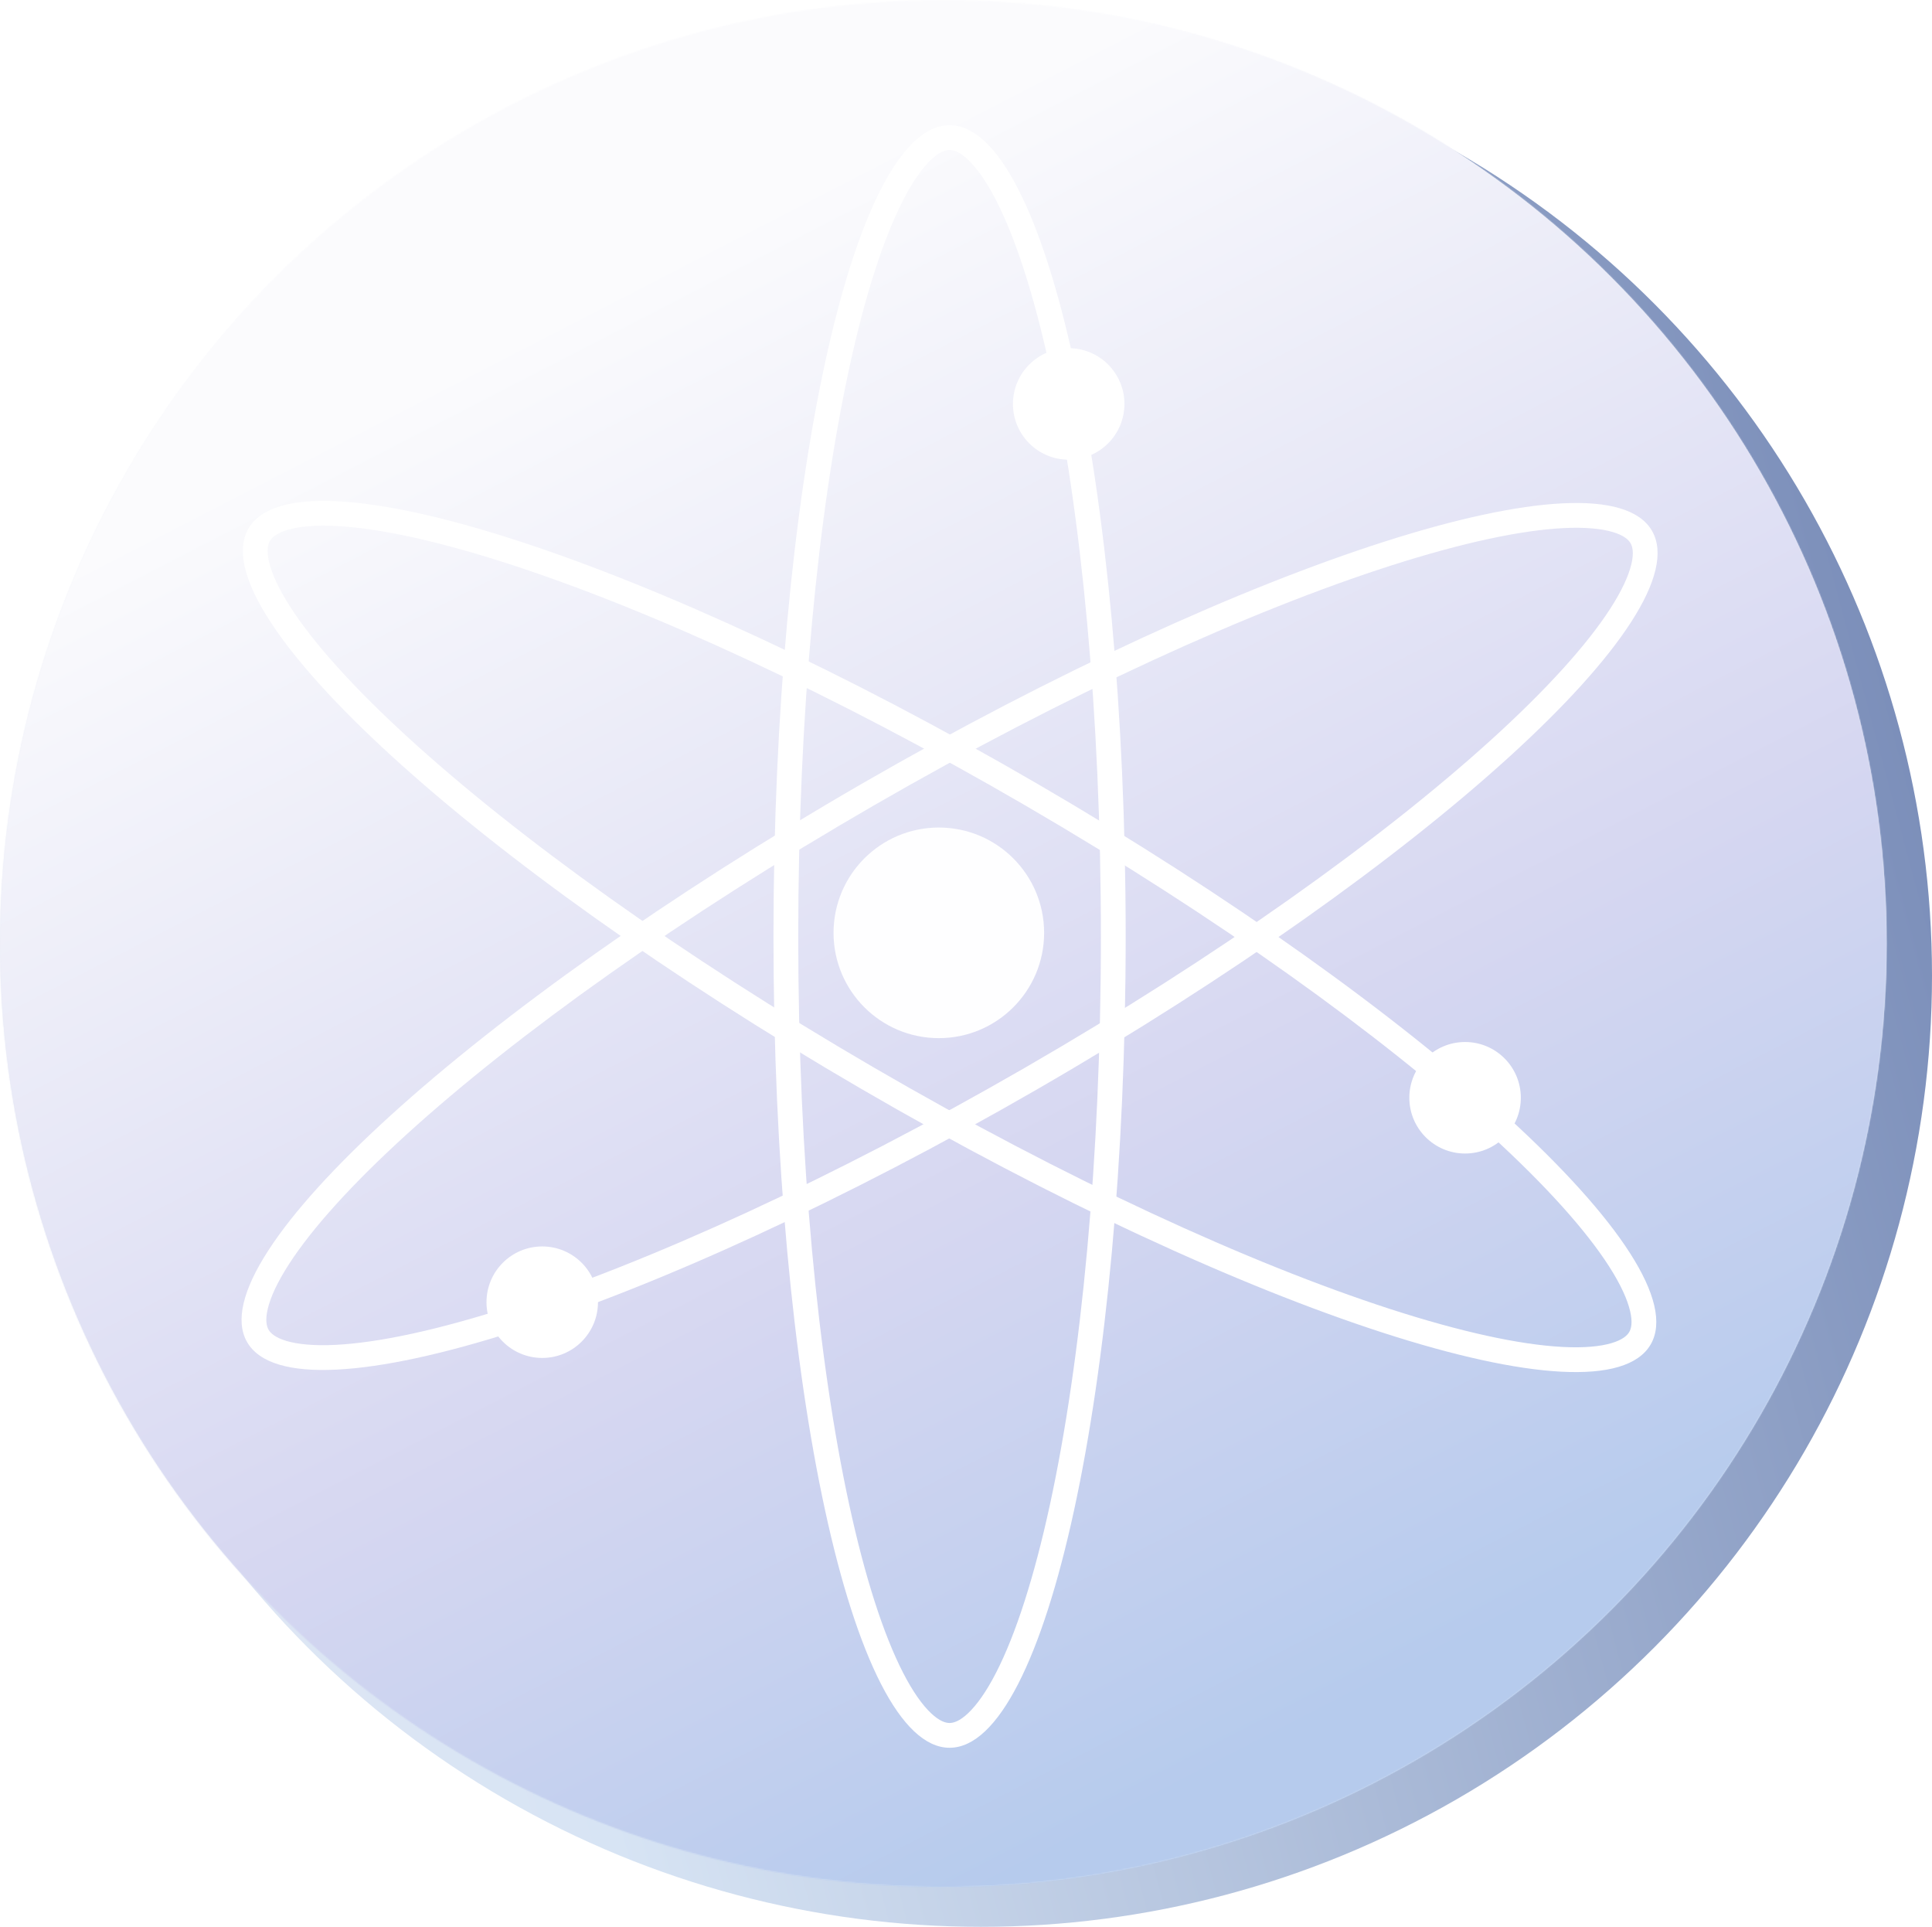 <svg width="1488" height="1484" viewBox="0 0 1488 1484" fill="none" xmlns="http://www.w3.org/2000/svg">
<circle cx="755.521" cy="751.225" r="732.48" fill="url(#paint0_linear_4958_1471)"/>
<ellipse cx="726.525" cy="726.527" rx="726.525" ry="726.527" fill="url(#paint1_linear_4958_1471)"/>
<mask id="mask0_4958_1471" style="mask-type:alpha" maskUnits="userSpaceOnUse" x="0" y="0" width="1454" height="1454">
<ellipse cx="726.525" cy="726.527" rx="726.525" ry="726.527" fill="white"/>
</mask>
<g mask="url(#mask0_4958_1471)">
<rect x="-42.932" y="-14.311" width="1497.85" height="1497.85" fill="url(#paint2_linear_4958_1471)"/>
<g filter="url(#filter0_i_4958_1471)">
<path fill-rule="evenodd" clip-rule="evenodd" d="M1256.47 433.385C1258.54 424.606 1257.33 419.888 1255.83 417.299C1254.34 414.71 1250.86 411.3 1242.22 408.709C1233.46 406.082 1220.96 404.823 1204.39 405.642C1171.3 407.277 1126.18 416.941 1071.76 434.361C963.231 469.104 821.653 533.394 673.071 619.178C524.489 704.962 398.023 795.427 313.668 872.048C271.373 910.466 240.447 944.703 222.485 972.544C213.488 986.49 208.33 997.941 206.225 1006.84C204.149 1015.62 205.362 1020.34 206.857 1022.93C208.352 1025.52 211.832 1028.92 220.472 1031.52C229.231 1034.14 241.727 1035.4 258.303 1034.58C291.396 1032.95 336.508 1023.28 390.927 1005.86C499.46 971.121 641.039 906.831 789.62 821.047C938.202 735.263 1064.67 644.798 1149.02 568.177C1191.32 529.759 1222.24 495.523 1240.21 467.681C1249.2 453.735 1254.36 442.284 1256.47 433.385ZM799.161 837.572C1097.95 665.063 1309.81 472.629 1272.36 407.758C1234.91 342.887 962.324 430.145 663.531 602.653C364.737 775.162 152.879 967.596 190.332 1032.47C227.786 1097.34 500.367 1010.08 799.161 837.572Z" fill="white"/>
<path fill-rule="evenodd" clip-rule="evenodd" d="M745.592 121.982C739.028 115.795 734.335 114.486 731.346 114.486C728.356 114.486 723.663 115.795 717.099 121.982C710.444 128.254 703.106 138.447 695.527 153.211C680.397 182.688 666.21 226.588 654.087 282.426C629.909 393.79 614.796 548.546 614.796 720.113C614.796 891.681 629.909 1046.44 654.087 1157.8C666.21 1213.64 680.397 1257.54 695.527 1287.02C703.106 1301.78 710.444 1311.97 717.098 1318.24C723.663 1324.43 728.356 1325.74 731.345 1325.74C734.335 1325.74 739.028 1324.43 745.592 1318.24C752.247 1311.97 759.585 1301.78 767.164 1287.02C782.294 1257.54 796.481 1213.64 808.604 1157.8C832.782 1046.44 847.895 891.681 847.895 720.113C847.895 548.546 832.782 393.79 808.604 282.426C796.481 226.588 782.294 182.688 767.164 153.211C759.585 138.447 752.247 128.254 745.592 121.982ZM866.976 720.113C866.976 375.096 806.252 95.405 731.346 95.405C656.439 95.405 595.715 375.096 595.715 720.113C595.715 1065.13 656.439 1344.82 731.345 1344.82C806.252 1344.82 866.976 1065.13 866.976 720.113Z" fill="white"/>
<path fill-rule="evenodd" clip-rule="evenodd" d="M221.523 406.995C212.873 409.557 209.382 412.955 207.878 415.539C206.375 418.123 205.146 422.837 207.193 431.623C209.267 440.529 214.387 451.998 223.337 465.973C241.205 493.875 272.016 528.216 314.182 566.775C398.279 643.679 524.44 734.57 672.733 820.852C821.025 907.135 962.387 971.901 1070.8 1007.01C1125.16 1024.61 1170.24 1034.43 1203.33 1036.17C1219.9 1037.05 1232.4 1035.83 1241.17 1033.23C1249.82 1030.67 1253.31 1027.27 1254.81 1024.69C1256.32 1022.11 1257.55 1017.39 1255.5 1008.61C1253.43 999.699 1248.31 988.231 1239.36 974.255C1221.49 946.353 1190.68 912.013 1148.51 873.453C1064.41 796.549 938.252 705.659 789.96 619.376C641.667 533.093 500.306 468.328 391.89 433.22C337.53 415.617 292.45 405.801 259.363 404.055C242.79 403.181 230.29 404.397 221.523 406.995ZM799.556 602.884C501.344 429.372 229.057 341.198 191.386 405.943C153.715 470.688 364.925 663.833 663.137 837.345C961.348 1010.86 1233.64 1099.03 1271.31 1034.29C1308.98 969.541 1097.77 776.396 799.556 602.884Z" fill="white"/>
<path d="M1085.45 844.302C1085.45 820.591 1104.67 801.37 1128.39 801.37C1152.1 801.37 1171.32 820.591 1171.32 844.302C1171.32 868.013 1152.1 887.234 1128.39 887.234C1104.67 887.234 1085.45 868.013 1085.45 844.302Z" fill="white"/>
<path d="M780.159 310.037C780.159 286.326 799.38 267.105 823.091 267.105C846.801 267.105 866.023 286.326 866.023 310.037C866.023 333.747 846.801 352.969 823.091 352.969C799.38 352.969 780.159 333.747 780.159 310.037Z" fill="white"/>
<path d="M374.689 1001.72C374.689 978.009 393.911 958.788 417.621 958.788C441.332 958.788 460.553 978.009 460.553 1001.72C460.553 1025.43 441.332 1044.65 417.621 1044.65C393.911 1044.65 374.689 1025.43 374.689 1001.72Z" fill="white"/>
</g>
<g filter="url(#filter1_i_4958_1471)">
<circle cx="725.074" cy="720.304" r="81.094" transform="rotate(-180 725.074 720.304)" fill="#FEFEFF"/>
</g>
</g>
<defs>
<filter id="filter0_i_4958_1471" x="186.041" y="95.405" width="1090.61" height="1250.42" filterUnits="userSpaceOnUse" color-interpolation-filters="sRGB">
<feFlood flood-opacity="0" result="BackgroundImageFix"/>
<feBlend mode="normal" in="SourceGraphic" in2="BackgroundImageFix" result="shape"/>
<feColorMatrix in="SourceAlpha" type="matrix" values="0 0 0 0 0 0 0 0 0 0 0 0 0 0 0 0 0 0 127 0" result="hardAlpha"/>
<feOffset dy="1"/>
<feGaussianBlur stdDeviation="1"/>
<feComposite in2="hardAlpha" operator="arithmetic" k2="-1" k3="1"/>
<feColorMatrix type="matrix" values="0 0 0 0 0.527 0 0 0 0 0.638 0 0 0 0 0.817 0 0 0 1 0"/>
<feBlend mode="normal" in2="shape" result="effect1_innerShadow_4958_1471"/>
</filter>
<filter id="filter1_i_4958_1471" x="641.98" y="637.21" width="164.188" height="164.188" filterUnits="userSpaceOnUse" color-interpolation-filters="sRGB">
<feFlood flood-opacity="0" result="BackgroundImageFix"/>
<feBlend mode="normal" in="SourceGraphic" in2="BackgroundImageFix" result="shape"/>
<feColorMatrix in="SourceAlpha" type="matrix" values="0 0 0 0 0 0 0 0 0 0 0 0 0 0 0 0 0 0 127 0" result="hardAlpha"/>
<feOffset dx="-2" dy="-2"/>
<feGaussianBlur stdDeviation="5"/>
<feComposite in2="hardAlpha" operator="arithmetic" k2="-1" k3="1"/>
<feColorMatrix type="matrix" values="0 0 0 0 0.627 0 0 0 0 0.714 0 0 0 0 0.855 0 0 0 1 0"/>
<feBlend mode="normal" in2="shape" result="effect1_innerShadow_4958_1471"/>
</filter>
<linearGradient id="paint0_linear_4958_1471" x1="1505.55" y1="18.746" x2="-243.942" y2="487.708" gradientUnits="userSpaceOnUse">
<stop stop-color="#6E82B1"/>
<stop offset="0.75" stop-color="#D7E4F4"/>
<stop offset="1" stop-color="#E4E8F3"/>
</linearGradient>
<linearGradient id="paint1_linear_4958_1471" x1="1319.99" y1="1185.19" x2="917.72" y2="-73.872" gradientUnits="userSpaceOnUse">
<stop stop-color="#D7E4F4"/>
<stop offset="0.536" stop-color="#E4E8F3"/>
<stop offset="0.995" stop-color="white"/>
</linearGradient>
<linearGradient id="paint2_linear_4958_1471" x1="-66.783" y1="-14.311" x2="705.994" y2="1483.54" gradientUnits="userSpaceOnUse">
<stop offset="0.271" stop-color="#FBFBFD"/>
<stop offset="0.717" stop-color="#D6D7F1"/>
<stop offset="1" stop-color="#B6CBED"/>
</linearGradient>
</defs>
</svg>
